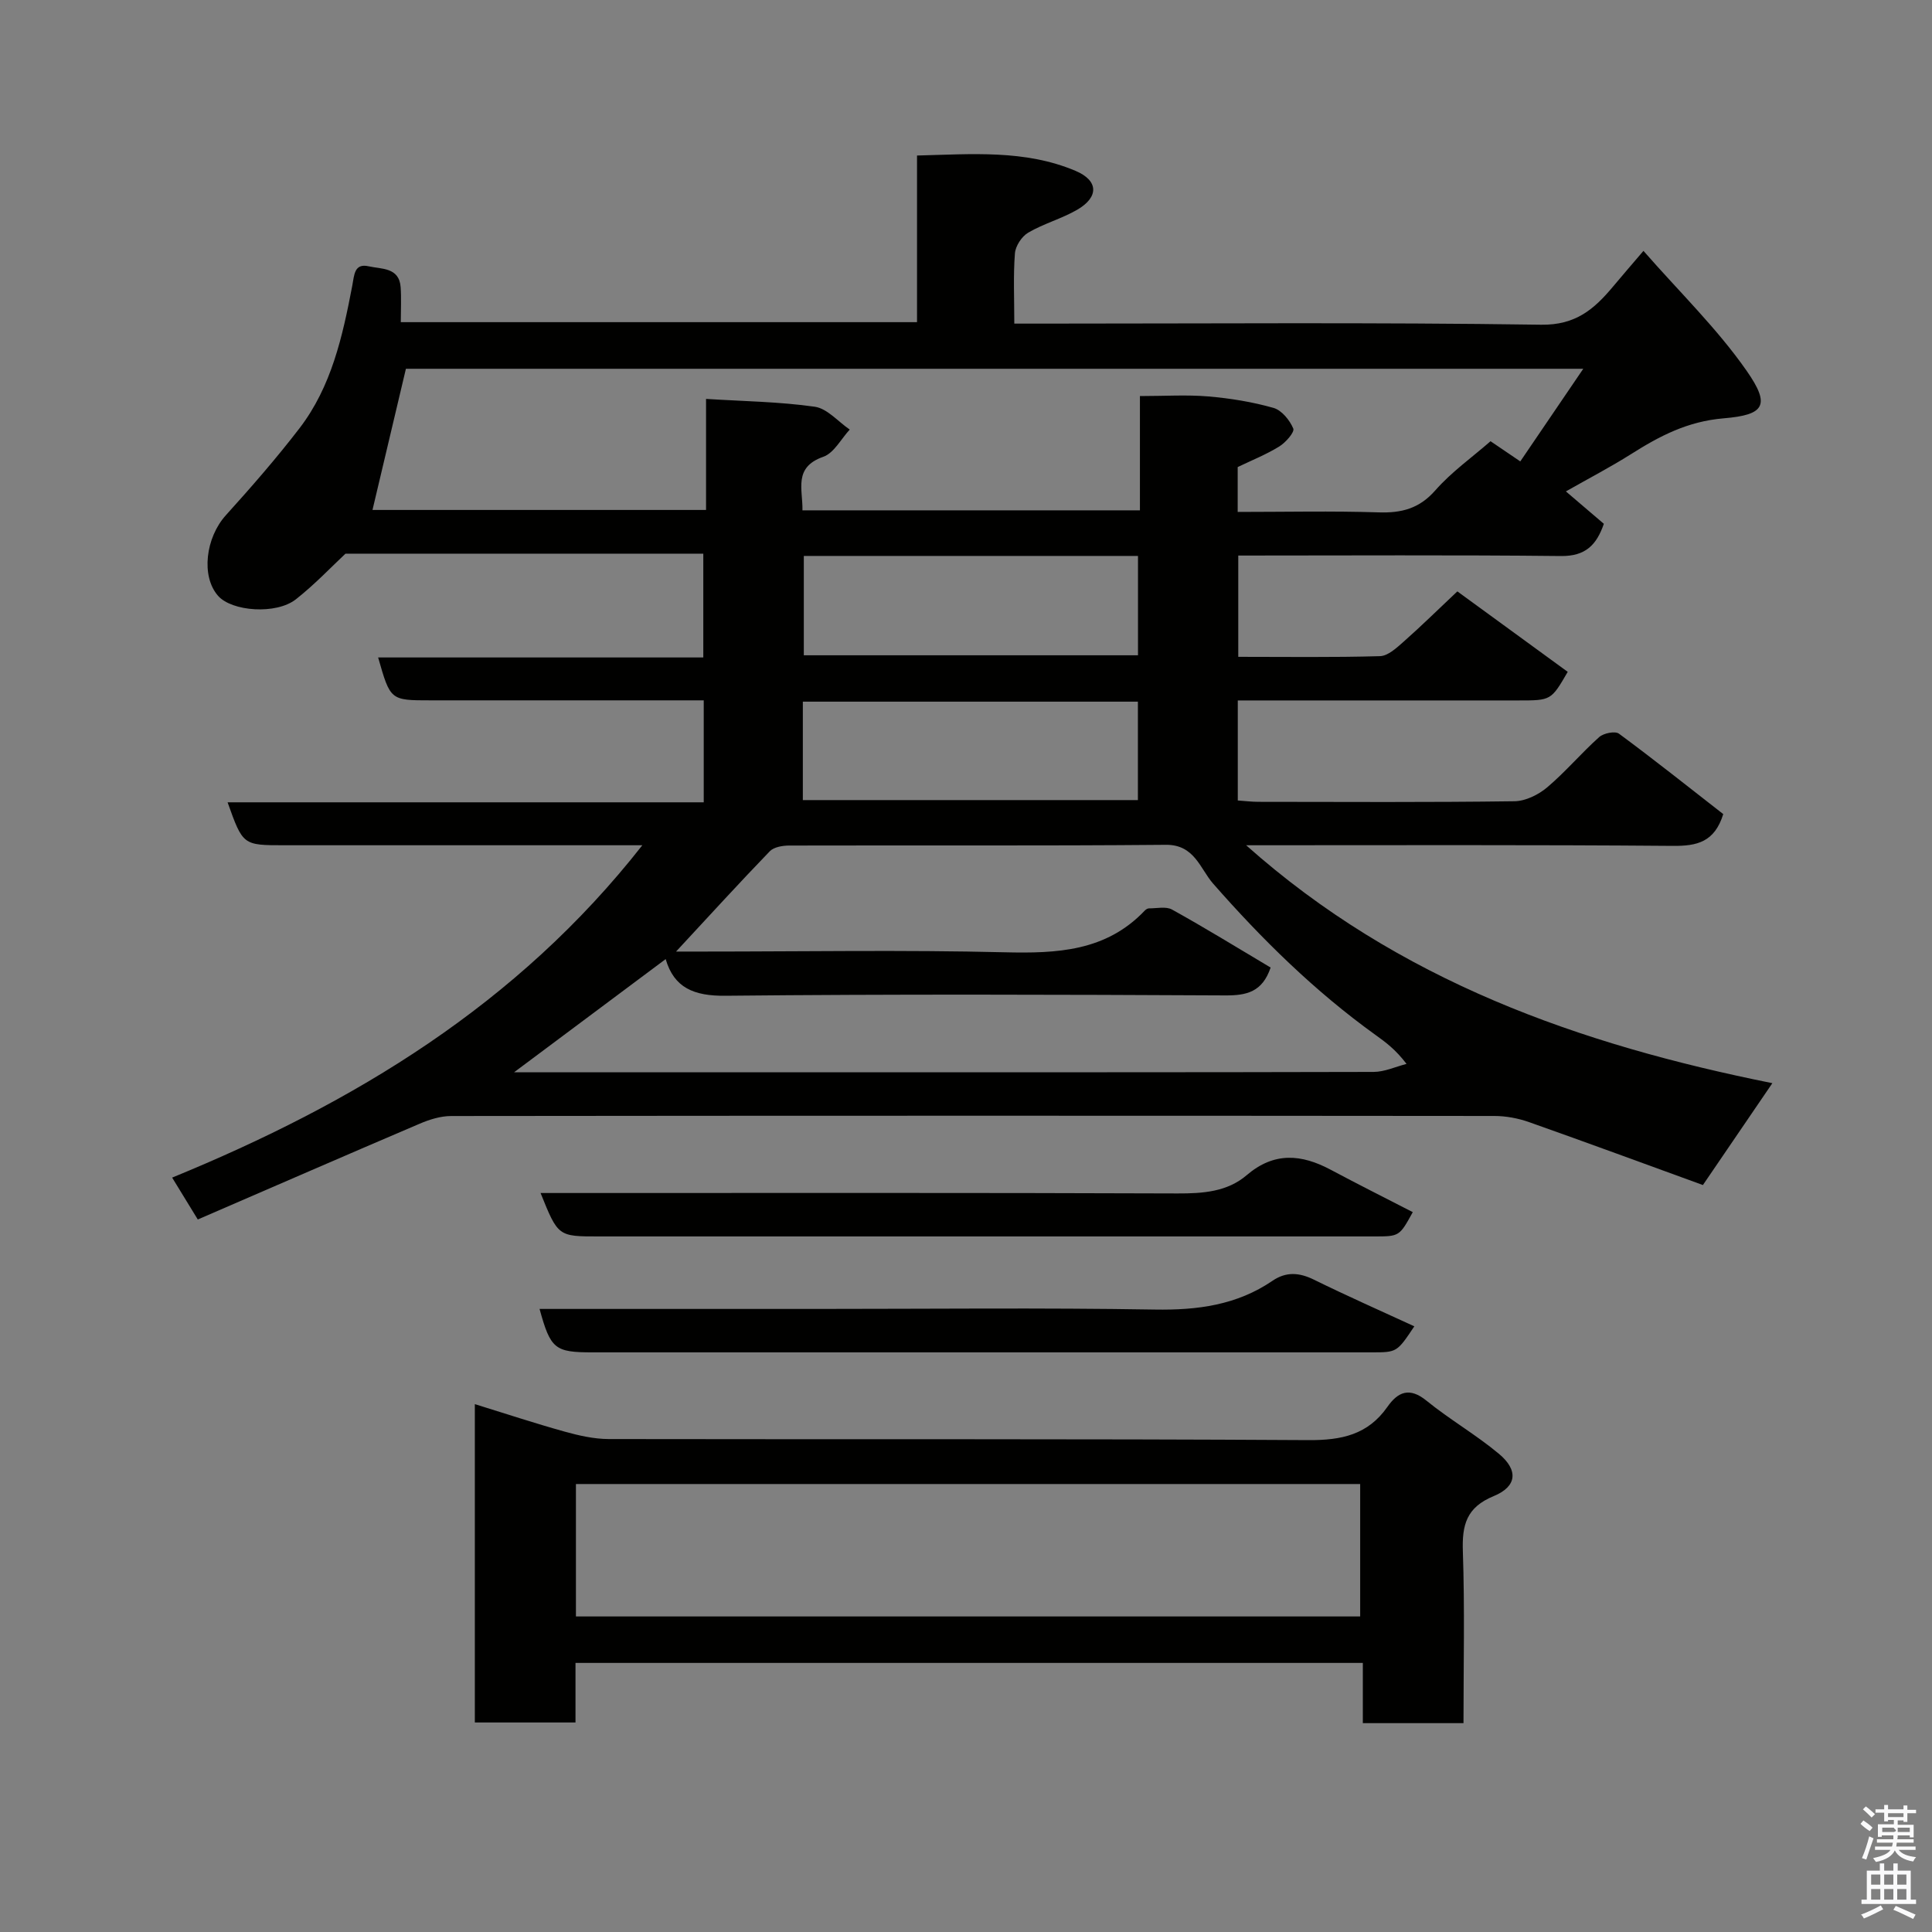 <svg enable-background="new 0 0 400 400" viewBox="0 0 400 400" xmlns="http://www.w3.org/2000/svg"><rect x="0" y="0" width="400" height="400" fill="#808080" stroke="none"/><path d="m385.2 377.6.6-.7c.6.4 1.3.9 1.9 1.5l-.6.7c-.8-.5-1.4-1-1.9-1.5zm.3 7.1c.6-1.4 1.1-2.9 1.5-4.5.3.1.6.3.9.4-.5 1.4-1 2.9-1.5 4.4zm.2-10.1.6-.6c.7.5 1.3 1.1 1.9 1.6l-.7.7c-.6-.6-1.2-1.2-1.8-1.7zm8.4-.8h.8v.9h1.8v.7h-1.8v1.8h-.8v-.3h-1.2v.9h3.3v2.6h-.8v-.4h-2.5c0 .3 0 .6-.1.8h3.4v.7h-3.5c0 .3-.1.6-.1.8h4v.7h-3.5c.7.9 1.9 1.3 3.6 1.5-.2.2-.4.5-.6.9-1.9-.3-3.2-1.1-3.8-2.3-.5 1.1-1.8 2-3.9 2.4-.2-.3-.4-.5-.6-.8 1.9-.4 3.1-.9 3.6-1.7h-3.2v-.7h3.5c.1-.2.1-.5.2-.8h-3.3v-.7h3.4c0-.2 0-.5 0-.8h-2.4v.3h-.8v-2.6h3.3v-.9h-1.2v.3h-.8v-1.8h-1.8v-.7h1.8v-.9h.8v.9h3.2zm-4.4 5.5h2.4c1-.3 0-.6 0-.9h-2.4zm1.2-3.1h3.2v-.8h-3.2zm4.4 2.2h-2.4v.9h2.5v-.9z" fill="#fafafb"/><path d="m389.2 385.8h.9v1.5h1.9v-1.5h.9v1.5h2.7v6h1.1v.9h-11.3v-.9h1.1v-6h2.7zm.2 8.7.5.8c-1.2.6-2.5 1.3-4 1.9-.2-.3-.3-.6-.6-.8 1.6-.6 3-1.3 4.1-1.9zm-2-4.3h1.9v-2.1h-1.9zm0 3.1h1.9v-2.2h-1.9zm2.7-3.1h1.9v-2.1h-1.9zm0 3.1h1.9v-2.2h-1.9zm2.4 1.3c1.4.6 2.7 1.2 4.1 1.8l-.5.9c-1.5-.7-2.8-1.4-4.1-1.9zm2.2-6.5h-1.9v2.1h1.9zm-1.9 5.2h1.9v-2.2h-1.9z" fill="#fafafb"/><g fill="#010100"><path d="m132.99 175c-14.23 0-27.69 0-41.14 0-11 0-22 0-32.99 0-8.57 0-8.57 0-11.74-8.89h98.58c0-7.08 0-13.68 0-21.11-1.59 0-3.33 0-5.06 0-17.16 0-34.33 0-51.49 0-8.33 0-8.33 0-10.86-8.88h67.32c0-7 0-13.72 0-21.49-24.41 0-48.94 0-74.08 0-2.83 2.64-6.32 6.34-10.27 9.45-4.09 3.21-13.27 2.52-16.12-.73-3.55-4.05-2.57-12.03 1.61-16.66 5.28-5.85 10.48-11.8 15.27-18.04 6.61-8.62 8.91-19.03 10.9-29.43.44-2.3.4-4.78 3.44-4.08 2.56.59 6.3.16 6.59 4.33.16 2.3.03 4.62.03 7.23h106.88c0-11.41 0-22.68 0-34.5 11.33-.28 22.33-1.25 32.81 3.17 4.77 2.01 4.89 5.43.33 8.07-3.21 1.85-6.91 2.85-10.11 4.72-1.34.78-2.64 2.76-2.76 4.29-.36 4.6-.13 9.26-.13 14.55h5.61c34.49 0 68.99-.28 103.48.23 7.14.1 10.96-3.23 14.84-7.86 1.87-2.23 3.77-4.44 6.33-7.43 7.52 8.59 15.29 16.12 21.37 24.84 4.97 7.13 3.73 9.12-4.76 9.83-7.52.63-13.28 3.68-19.21 7.43-4.28 2.7-8.78 5.04-13.46 7.7 2.51 2.15 5.1 4.36 7.86 6.71-1.51 4.37-3.78 6.73-8.9 6.67-22.14-.24-44.29-.1-66.79-.1v20.97c9.79 0 19.57.14 29.34-.14 1.67-.05 3.46-1.73 4.9-3 3.7-3.27 7.22-6.74 11.12-10.41 7.87 5.74 15.37 11.2 22.85 16.66-3.44 5.92-3.44 5.92-10.23 5.92-17.5 0-34.99 0-52.49 0-1.79 0-3.57 0-5.59 0v20.71c1.43.1 2.86.28 4.29.28 17.66.02 35.33.12 52.99-.12 2.3-.03 4.97-1.35 6.78-2.88 3.8-3.21 7.05-7.09 10.77-10.41.91-.81 3.29-1.29 4.09-.7 7.38 5.45 14.55 11.17 21.59 16.65-1.8 5.81-5.45 6.62-10.41 6.58-29.19-.24-58.35-.13-88.37-.13 31.57 28.11 69.05 41.25 108.95 49.26-4.74 6.94-9.29 13.62-14.38 21.09-11.63-4.23-23.78-8.71-36-13.03-2.27-.8-4.79-1.27-7.19-1.27-71.99-.07-143.97-.07-215.96.01-2.19 0-4.5.72-6.55 1.6-15.26 6.51-30.47 13.14-45.92 19.82-1.94-3.16-3.42-5.57-5.31-8.67 37.66-15.43 71.45-35.79 97.35-68.81zm103.02-93c5.21 0 9.72-.3 14.18.08 4.54.39 9.1 1.13 13.47 2.37 1.7.48 3.37 2.54 4.1 4.28.31.74-1.59 2.91-2.92 3.72-2.73 1.68-5.75 2.88-8.59 4.25v9.29c9.88 0 19.51-.22 29.13.09 4.78.16 8.46-.76 11.8-4.57 3.35-3.81 7.6-6.82 11.42-10.16 1.78 1.21 3.65 2.48 6.16 4.18 4.31-6.33 8.46-12.45 13.04-19.18-82.31 0-163.48 0-243.76 0-2.42 10.21-4.71 19.87-6.92 29.23h69.06c0-7.66 0-14.93 0-22.99 7.79.49 15.22.58 22.51 1.62 2.59.37 4.84 3.09 7.24 4.73-1.8 1.94-3.26 4.85-5.47 5.63-6.25 2.19-4.23 6.75-4.32 11.09h69.87c0-7.87 0-15.48 0-23.66zm27.06 118.32c-1.72 5.09-5 5.79-9.39 5.77-34.49-.17-68.98-.28-103.46.07-6.53.07-10.66-1.62-12.4-7.59-10.32 7.71-20.59 15.37-31.38 23.43h60c39.32 0 78.64.03 117.96-.07 2.27-.01 4.54-1.08 6.81-1.66-2.29-3.01-4.37-4.52-6.46-6.02-12.53-9.02-23.43-19.73-33.6-31.32-2.67-3.05-3.83-8.08-9.76-8.02-25.99.23-51.98.08-77.97.15-1.37 0-3.18.3-4.04 1.18-6.38 6.61-12.58 13.41-19.41 20.77h5.56c20.83 0 41.66-.36 62.47.15 10.84.26 20.98-.18 29.01-8.63.22-.23.57-.46.86-.46 1.61.01 3.53-.45 4.78.24 6.84 3.79 13.5 7.89 20.42 12.01zm-96.65-85.22v20.57h69.19c0-7.06 0-13.77 0-20.57-23.19 0-45.98 0-69.19 0zm-.2 50.55h69.37c0-7.08 0-13.79 0-20.38-23.32 0-46.24 0-69.37 0z"/><path d="m303 356.76c-7.1 0-13.69 0-20.84 0 0-4.07 0-8.13 0-12.47-54.58 0-108.61 0-163.01 0v12.33c-7.07 0-13.79 0-20.84 0 0-21.69 0-43.42 0-65.91 6.33 1.96 12.42 3.97 18.59 5.69 2.96.82 6.07 1.53 9.12 1.54 48.3.09 96.61-.07 144.91.22 6.84.04 12.27-1.12 16.3-6.86 2.18-3.12 4.57-4.18 8.1-1.31 4.81 3.91 10.25 7.04 15 11 4.05 3.38 3.78 6.76-1.07 8.76-5.67 2.33-6.58 5.98-6.39 11.46.4 11.76.13 23.54.13 35.55zm-183.76-22.09h162.37c0-9.39 0-18.44 0-27.42-54.3 0-108.21 0-162.37 0z"/><path d="m111.92 247h5.92c41.98 0 83.97-.07 125.95.09 5.27.02 10.3-.34 14.32-3.78 5.69-4.87 11.34-4.36 17.41-1.12 5.62 3 11.31 5.85 16.98 8.77-2.77 5.03-2.77 5.03-8.03 5.03-53.48 0-106.96 0-160.44 0-8.49.01-8.49.01-12.11-8.99z"/><path d="m111.71 271h57.46c23.31 0 46.62-.26 69.92.13 8.83.15 16.98-.92 24.37-5.96 2.8-1.91 5.53-1.73 8.57-.23 6.83 3.36 13.8 6.44 20.79 9.66-3.6 5.39-3.6 5.39-8.85 5.39-53.77 0-107.55 0-161.32 0-7.79.01-8.67-.71-10.94-8.99z"/></g></svg>